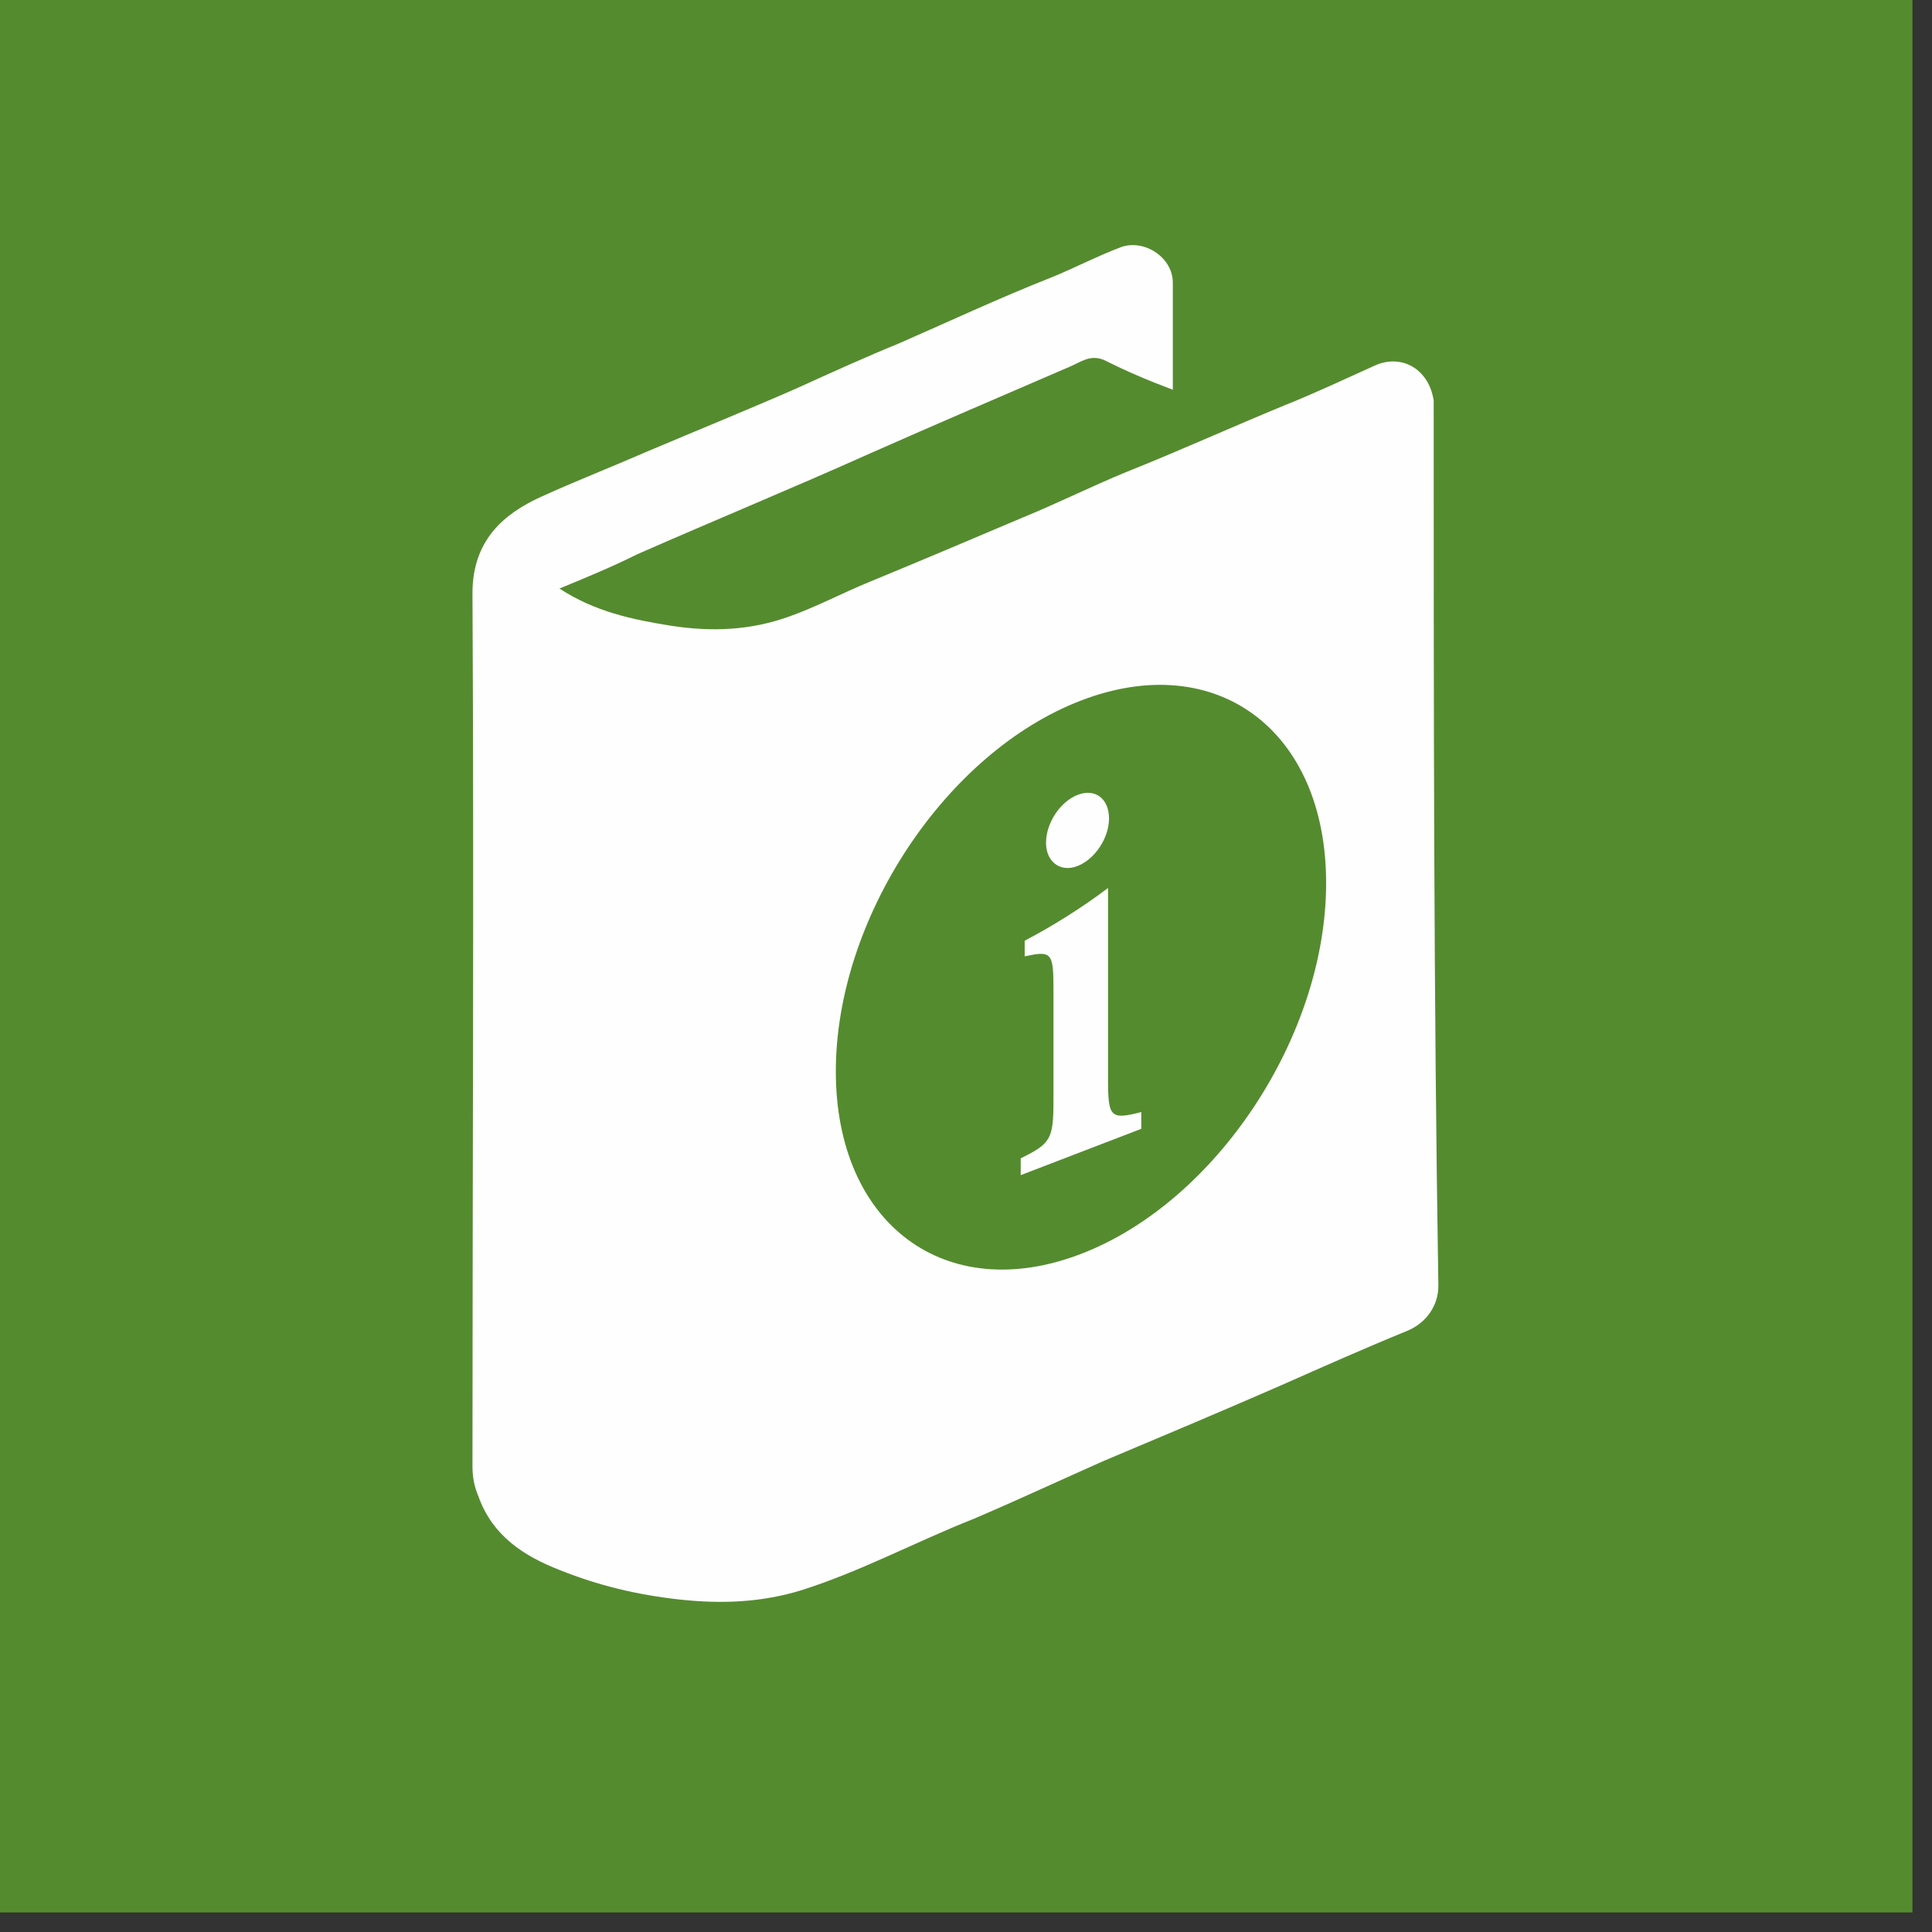 <?xml version="1.0" encoding="UTF-8" standalone="no"?>
<svg width="40px" height="40px" viewBox="0 0 40 40" version="1.1" xmlns="http://www.w3.org/2000/svg" xmlns:xlink="http://www.w3.org/1999/xlink">
    <rect x="0" y="0" width="40" height="40" fill="#333333" stroke="none"/>
    <!-- Generator: Sketch 3.7.2 (28276) - http://www.bohemiancoding.com/sketch -->
    <title>icon-domain-11</title>
    <desc>Created with Sketch.</desc>
    <defs>
        <polygon id="path-1" points="39.595 0 0 0 0 39.595 39.595 39.595 39.595 0"></polygon>
    </defs>
    <g id="Assets" stroke="none" stroke-width="1" fill="none" fill-rule="evenodd">
        <g id="Thematic-overview" transform="translate(-31, -575)">
            <g id="icon-domain-11" transform="translate(31, 575)">
                <mask id="mask-2" fill="white">
                    <use xlink:href="#path-1"></use>
                </mask>
                <use id="Clip-2" fill="#558B2F" xlink:href="#path-1"></use>
                <path d="M29.683,8.455 L29.683,8.295 C29.587,7.651 29.04,7.33 28.494,7.555 C27.851,7.844 27.24,8.134 26.597,8.391 C25.504,8.841 24.443,9.323 23.318,9.773 C22.61,10.063 21.903,10.416 21.195,10.706 C20.134,11.156 19.073,11.606 17.981,12.056 C17.434,12.281 16.887,12.571 16.341,12.764 C15.537,13.053 14.733,13.085 13.897,12.956 C13.094,12.828 12.322,12.667 11.583,12.185 C12.129,11.96 12.675,11.735 13.19,11.477 C14.797,10.77 16.437,10.095 18.012,9.388 C19.395,8.776 20.746,8.198 22.16,7.587 C22.385,7.491 22.578,7.33 22.868,7.458 C23.318,7.684 23.768,7.877 24.282,8.069 L24.282,5.851 C24.282,5.336 23.703,4.95 23.221,5.112 C22.706,5.305 22.224,5.562 21.742,5.754 C20.681,6.173 19.652,6.655 18.623,7.105 C17.916,7.394 17.209,7.715 16.501,8.037 C15.473,8.488 14.444,8.905 13.383,9.355 C12.643,9.677 11.904,9.966 11.197,10.288 C10.425,10.641 9.782,11.188 9.782,12.281 C9.814,18.293 9.782,24.338 9.782,30.35 C9.782,30.575 9.814,30.768 9.91,30.993 C10.2,31.797 10.843,32.215 11.583,32.504 C12.386,32.826 13.19,33.019 14.058,33.115 C14.926,33.211 15.762,33.18 16.598,32.922 C17.819,32.536 18.945,31.926 20.167,31.443 C21.067,31.058 21.967,30.639 22.835,30.254 C24.057,29.739 25.279,29.225 26.532,28.678 C27.401,28.293 28.269,27.907 29.137,27.553 C29.523,27.392 29.78,27.039 29.78,26.621 C29.683,20.641 29.683,14.564 29.683,8.455" id="Fill-4" fill="#FEFEFE" mask="url(#mask-2)"></path>
                <path d="M27.456,18.29 L27.456,18.276 C27.453,15.116 25.182,13.427 22.381,14.504 C19.578,15.58 17.305,19.018 17.305,22.182 C17.305,25.346 19.578,27.038 22.381,25.961 C25.182,24.885 27.453,21.451 27.456,18.29 L27.456,18.29 Z M22.314,16.456 C22.673,16.318 22.961,16.532 22.961,16.949 C22.961,17.344 22.673,17.79 22.304,17.932 C21.955,18.066 21.657,17.845 21.657,17.45 C21.657,17.033 21.955,16.594 22.314,16.456 L22.314,16.456 Z M23.629,23.371 L21.133,24.33 L21.133,23.982 C21.749,23.676 21.811,23.594 21.811,22.783 L21.811,20.452 C21.811,19.711 21.759,19.684 21.215,19.8 L21.215,19.476 C21.8,19.17 22.417,18.782 22.941,18.384 L22.941,22.349 C22.941,23.137 22.992,23.187 23.629,23.024 L23.629,23.371 Z" id="Fill-6" fill="#558B2F" mask="url(#mask-2)"></path>
            </g>
        </g>
    </g>
</svg>